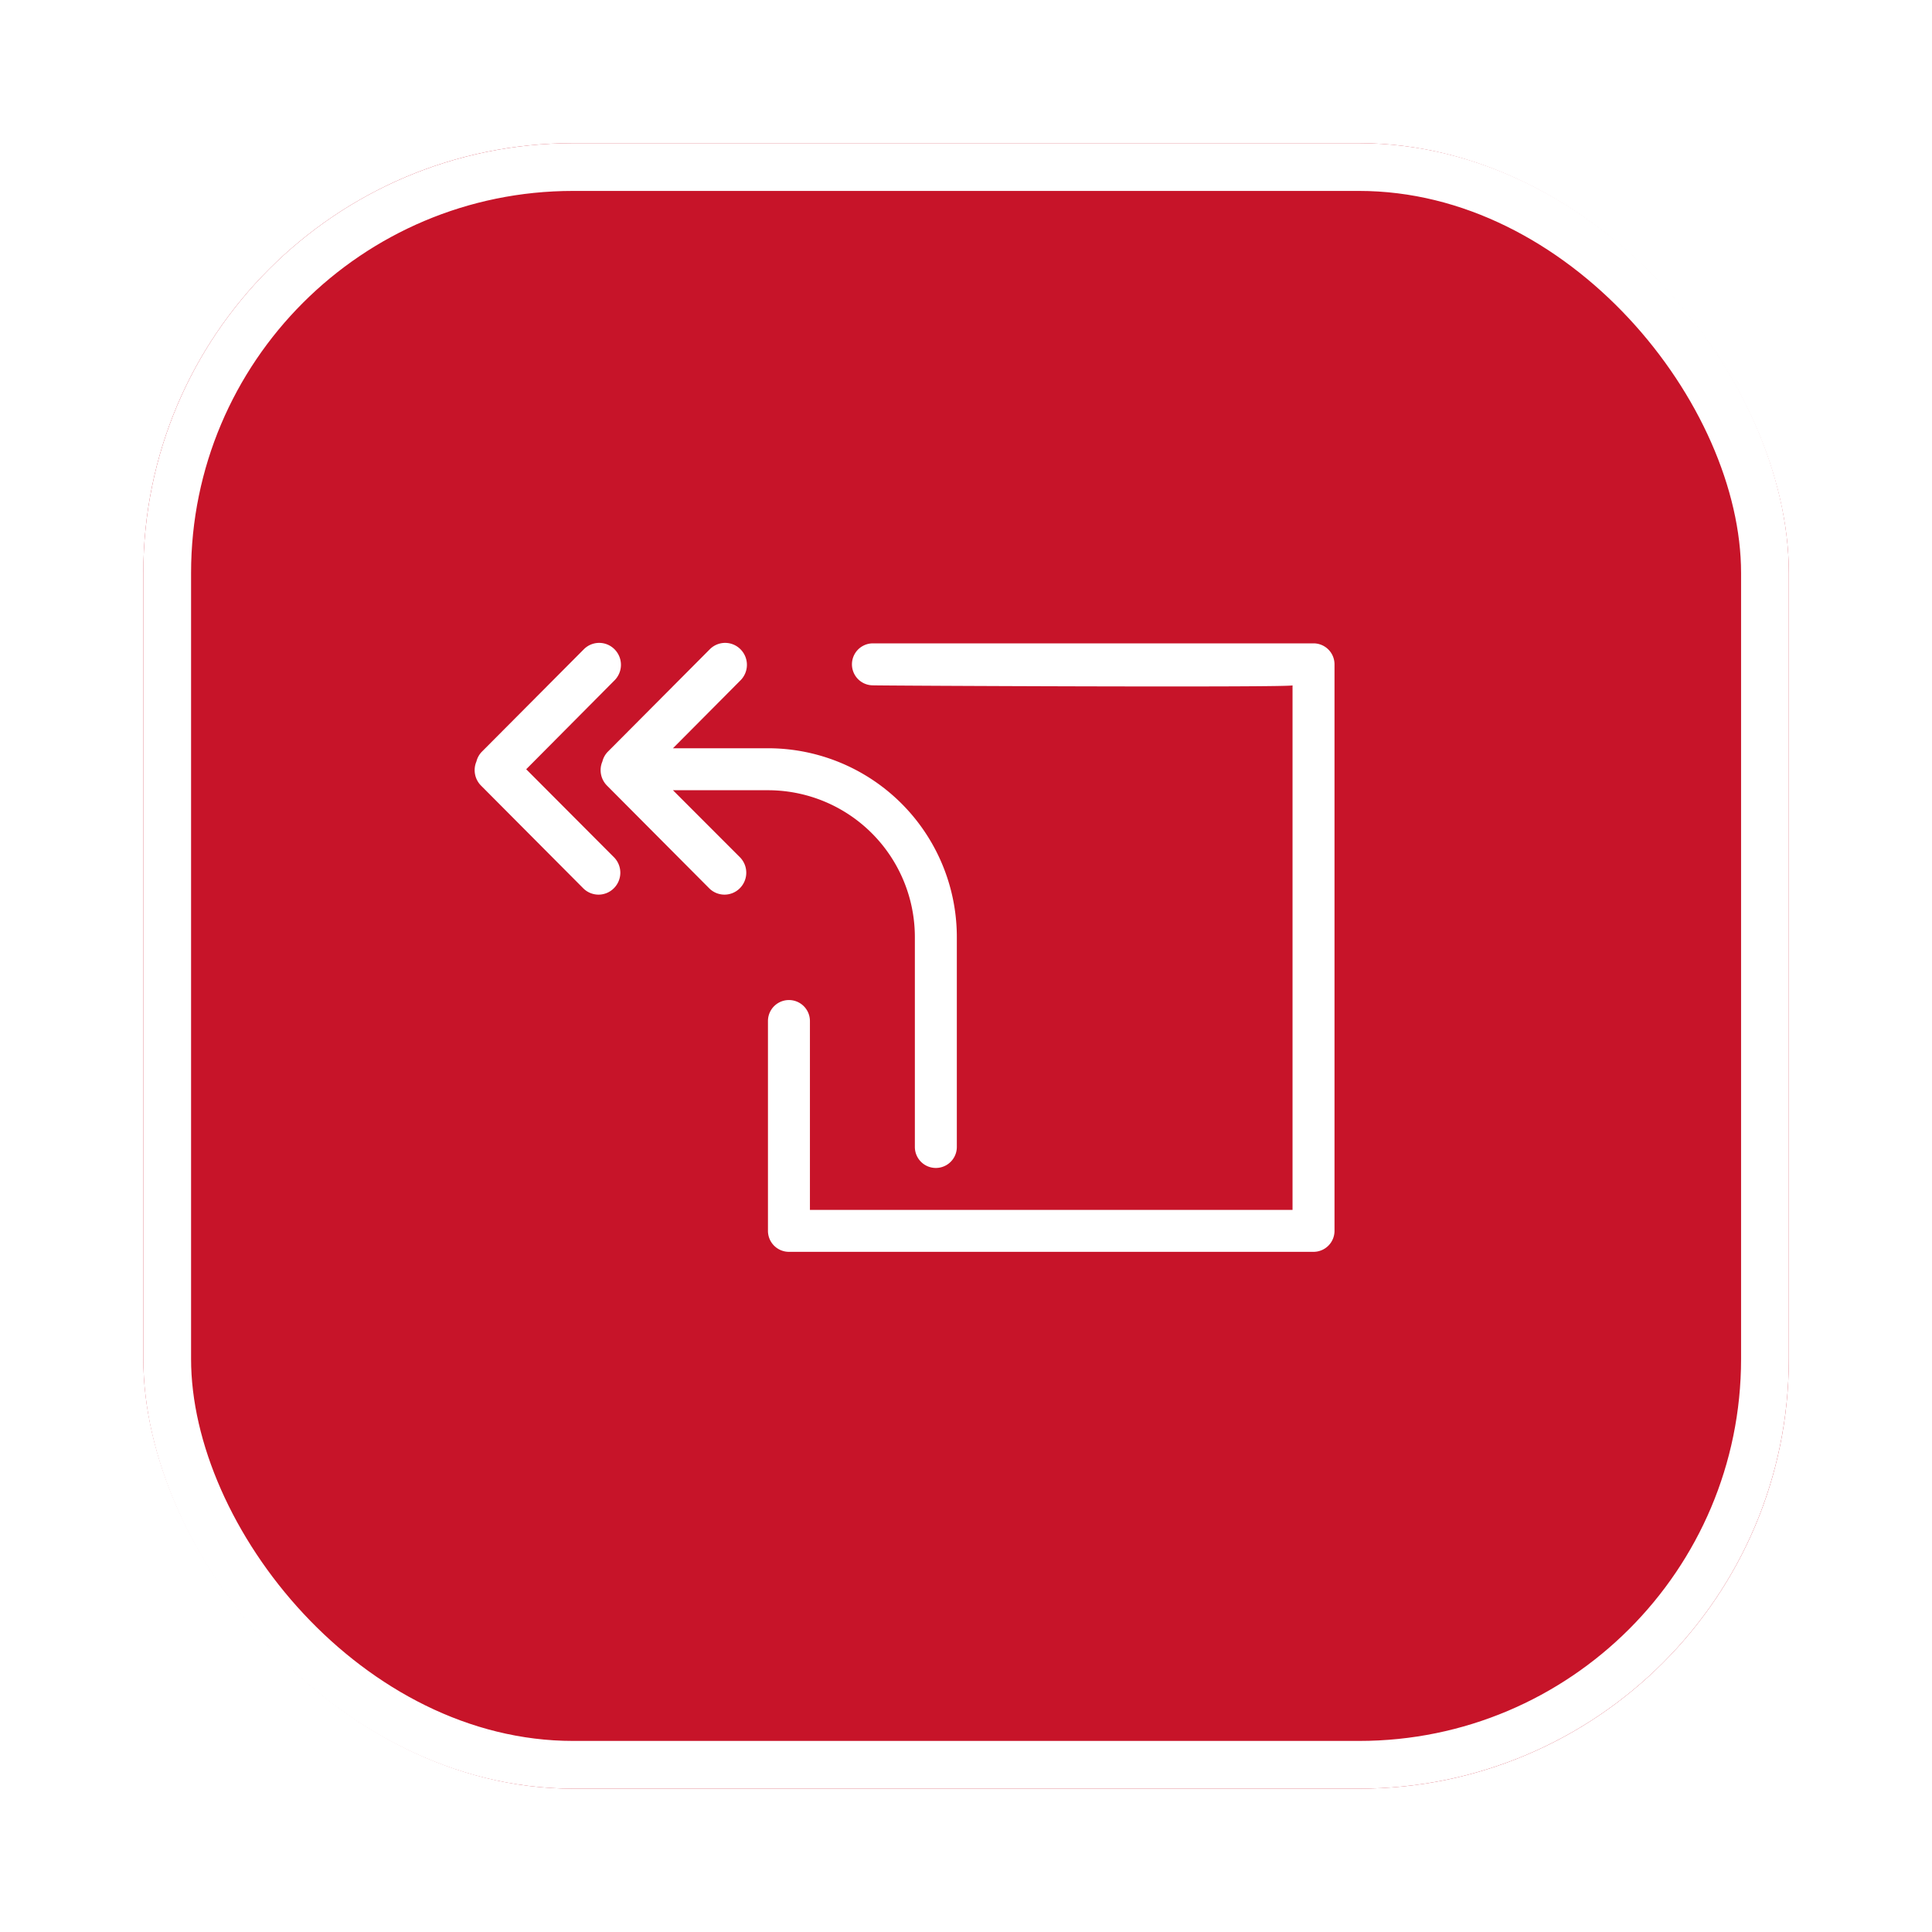 <svg xmlns="http://www.w3.org/2000/svg" xmlns:xlink="http://www.w3.org/1999/xlink" width="80.922" height="80.922" viewBox="0 0 80.922 80.922">
  <defs>
    <filter id="Rectangle_1607" x="0" y="0" width="80.922" height="80.922" filterUnits="userSpaceOnUse">
      <feOffset input="SourceAlpha"/>
      <feGaussianBlur stdDeviation="2" result="blur"/>
      <feFlood flood-opacity="0.11"/>
      <feComposite operator="in" in2="blur"/>
      <feComposite in="SourceGraphic"/>
    </filter>
  </defs>
  <g id="markets" transform="translate(-655.137 -2487.863)">
    <g transform="matrix(1, 0, 0, 1, 655.14, 2487.86)" filter="url(#Rectangle_1607)">
      <g id="Rectangle_1607-2" data-name="Rectangle 1607" transform="translate(6 6)" fill="#c71429" stroke="#fff" stroke-width="2">
        <rect width="68.922" height="68.922" rx="18" stroke="none"/>
        <rect x="1" y="1" width="66.922" height="66.922" rx="17" fill="none"/>
      </g>
    </g>
    <g id="_17168401881547642714" data-name="17168401881547642714" transform="translate(675.021 2514.796)">
      <g id="outline_47_" transform="translate(0 0)">
        <g id="Group_1602" data-name="Group 1602">
          <path id="Path_6986" data-name="Path 6986" d="M4.168,14.779l3.7-3.724a.921.921,0,0,0,0-1.3.905.905,0,0,0-1.287,0l-4.28,4.3a.9.9,0,0,0-.218.4.919.919,0,0,0,.191,1.007l4.28,4.3a.905.905,0,0,0,1.287,0,.919.919,0,0,0,0-1.3Zm6.147.879h3.98a6.152,6.152,0,0,1,6.152,6.152V30.6a.879.879,0,0,0,1.758,0V21.81a7.909,7.909,0,0,0-7.91-7.91h-3.98l2.829-2.845a.921.921,0,0,0,0-1.3.905.905,0,0,0-1.287,0l-4.28,4.3a.9.9,0,0,0-.218.4.919.919,0,0,0,.191,1.007l4.28,4.3a.905.905,0,0,0,1.287,0,.921.921,0,0,0,0-1.3Zm26.83-6.152H18.691a.879.879,0,0,0,0,1.758c.067.014,17.642.1,17.575,0V33.235H16.052v-7.91a.879.879,0,1,0-1.758,0v8.788a.879.879,0,0,0,.879.879H37.145a.879.879,0,0,0,.879-.879V10.385A.879.879,0,0,0,37.145,9.506Z" transform="translate(-2.012 -9.492)" fill="#fff"/>
        </g>
      </g>
    </g>
  </g>
</svg>
